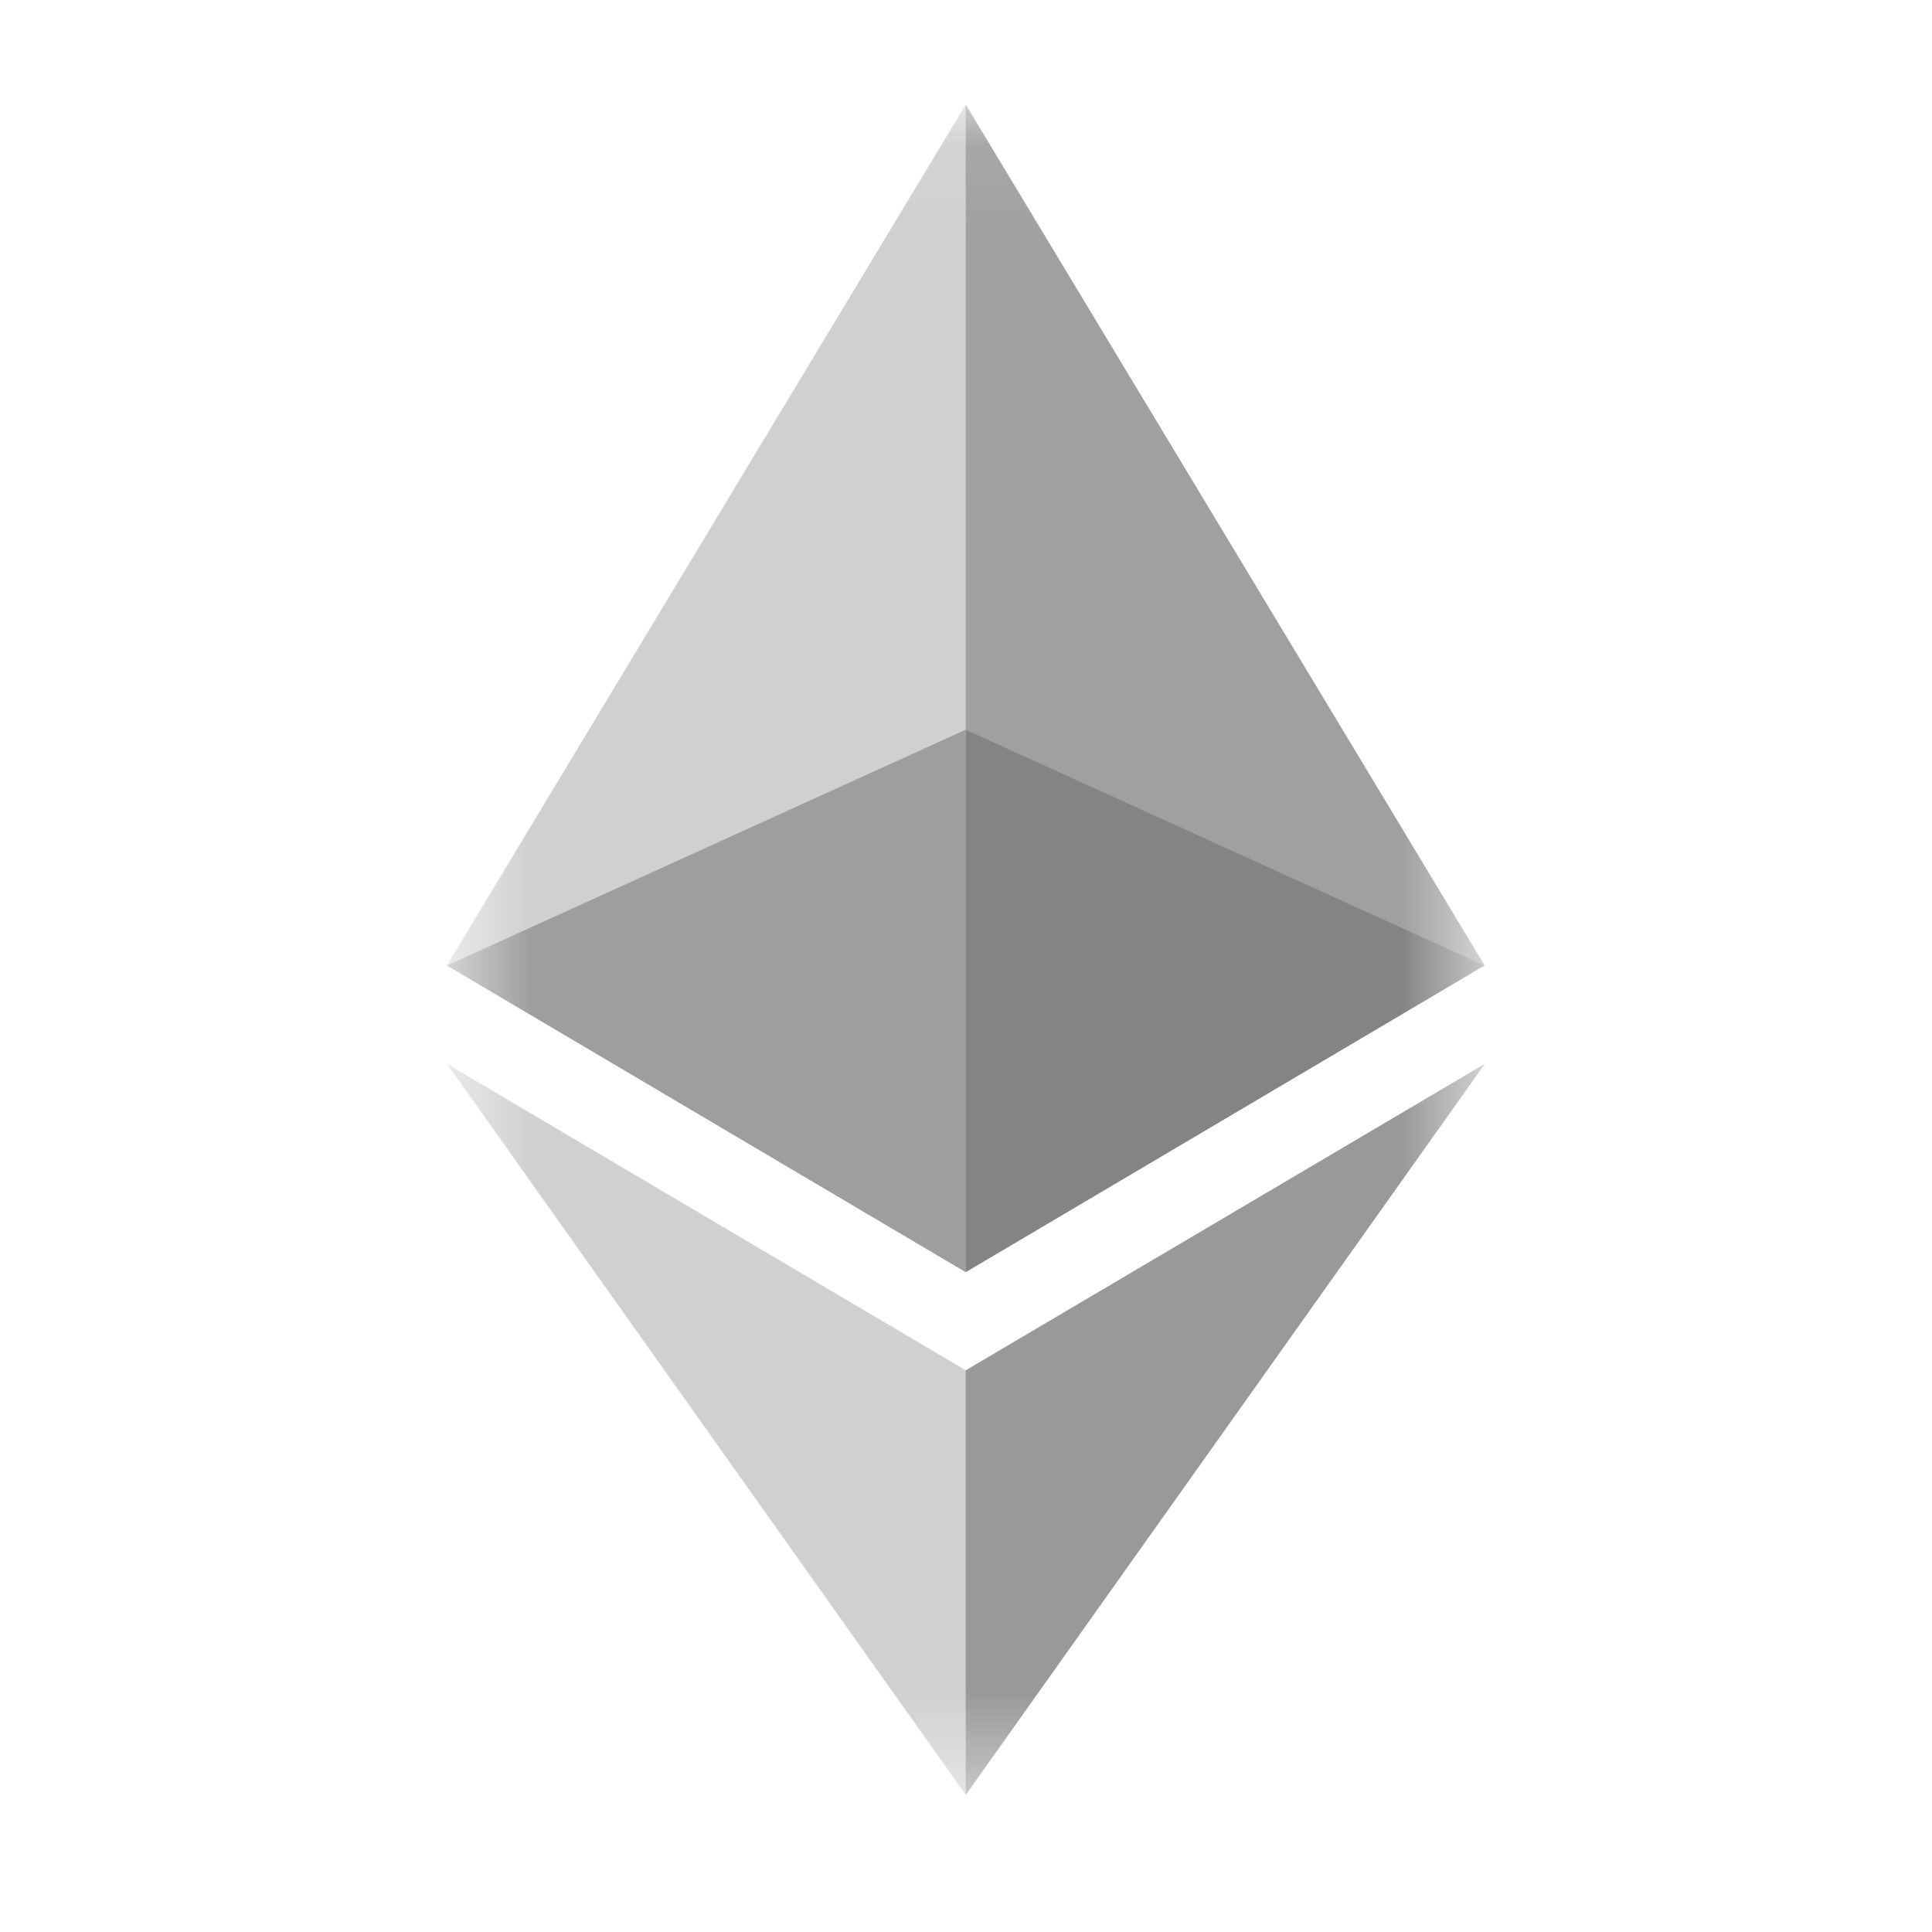 <svg width="20" height="20" viewBox="0 0 20 20" fill="none" xmlns="http://www.w3.org/2000/svg">
<g clip-path="url(#clip0_2730_9)">
<mask id="mask0_2730_9" style="mask-type:luminance" maskUnits="userSpaceOnUse" x="4" y="1" width="12" height="18">
<path d="M15.372 1.083H4.627V18.583H15.372V1.083Z" fill="white"/>
</mask>
<g mask="url(#mask0_2730_9)">
<path d="M9.998 1.083L9.881 1.482V13.05L9.998 13.168L15.368 9.993L9.998 1.083Z" fill="#A0A0A0"/>
<path d="M9.997 1.083L4.627 9.993L9.997 13.168V7.552V1.083Z" fill="#D0D0D0"/>
<path d="M9.998 14.185L9.932 14.266V18.387L9.998 18.58L15.371 11.013L9.998 14.185Z" fill="#999999"/>
<path d="M9.997 18.58V14.185L4.627 11.013L9.997 18.58Z" fill="#D0D0D0"/>
<path d="M9.996 13.169L15.366 9.995L9.996 7.554V13.169Z" fill="#858484"/>
<path d="M4.627 9.995L9.997 13.169V7.554L4.627 9.995Z" fill="#9E9E9E"/>
</g>
</g>
<defs>
<clipPath id="clip0_2730_9">
<rect width="20" height="20" fill="white"/>
</clipPath>
</defs>
</svg>
